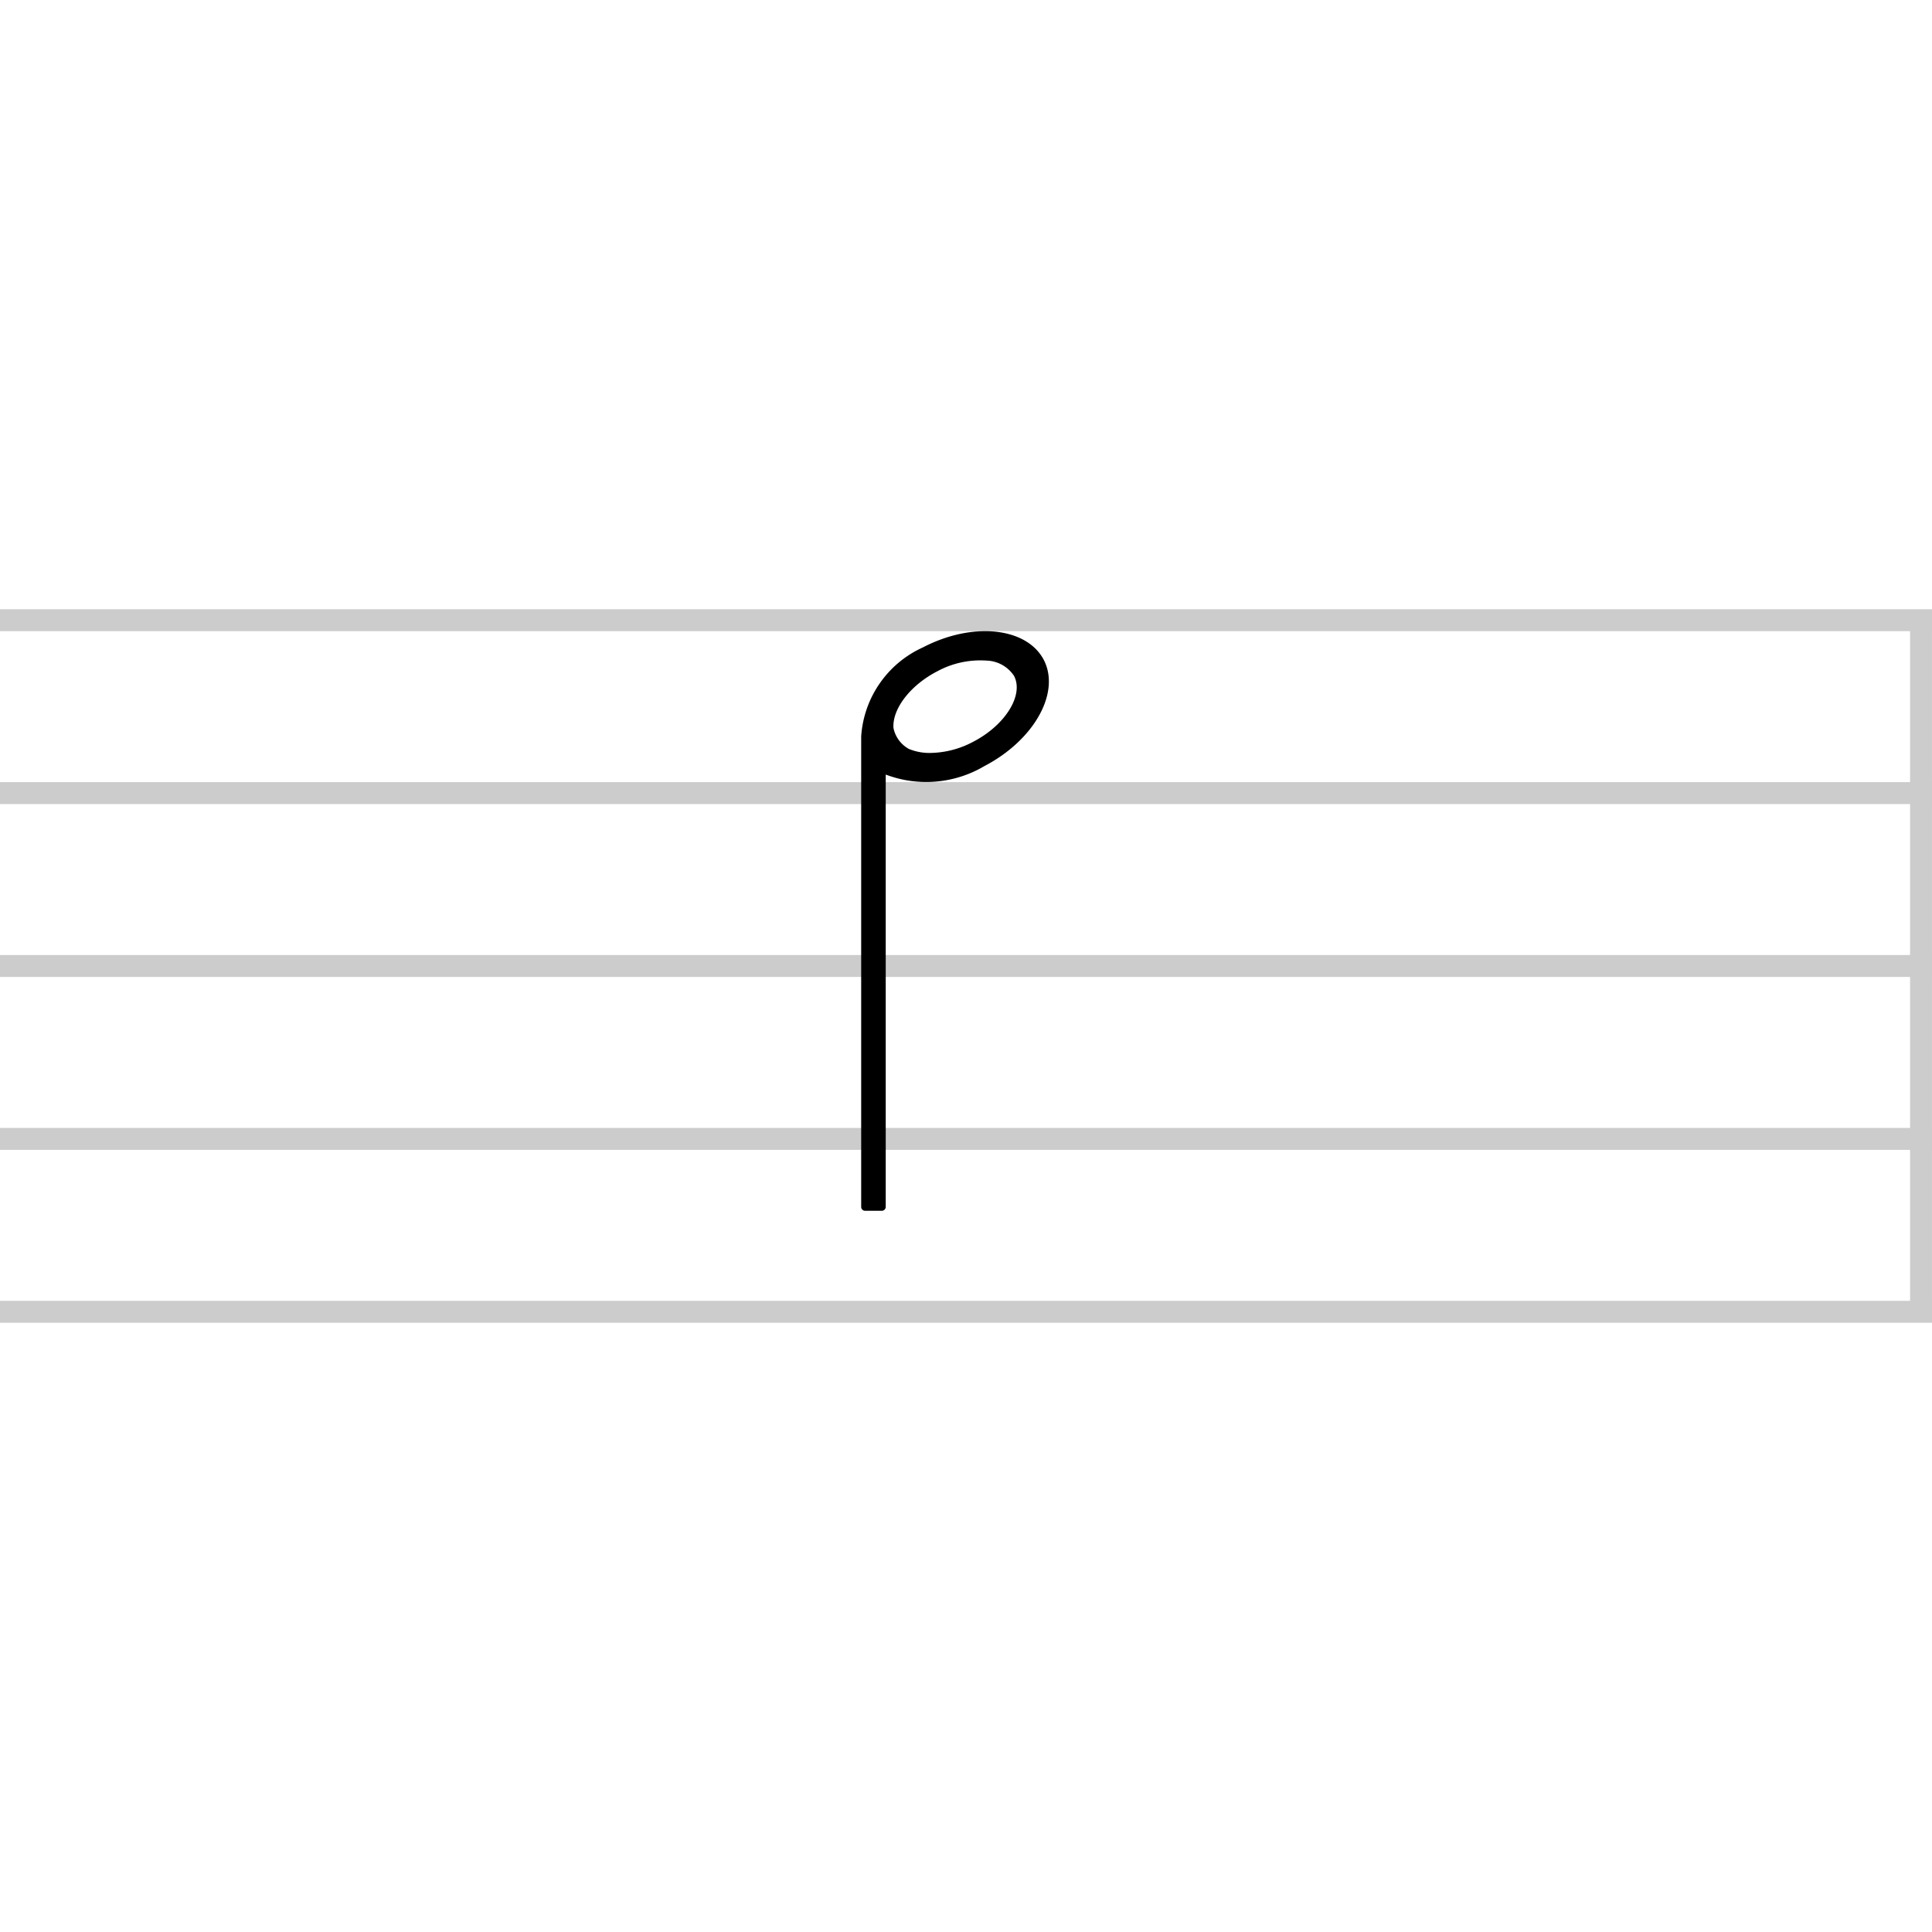 <svg xmlns="http://www.w3.org/2000/svg" viewBox="0 0 100 100"><g style="opacity:0.2"><rect y="67.331" width="100" height="1.135"/><rect y="58.382" width="100" height="1.135"/><rect y="49.432" width="100" height="1.135"/><rect y="40.483" width="100" height="1.135"/><rect y="31.534" width="100" height="1.135"/><rect x="81.534" y="49.432" width="35.798" height="1.135" transform="translate(49.432 149.432) rotate(-90)"/></g><path d="M44.775,62.669h.87a.201.201,0,0,0,.2-.2V40.091a5.908,5.908,0,0,0,5.109-.44c2.57-1.34,3.95-3.8,3.07-5.499-.89-1.69-3.69-1.98-6.259-.64a5.452,5.452,0,0,0-3.19,4.6V62.469A.201.201,0,0,0,44.775,62.669Zm3.71-27.907a4.663,4.663,0,0,1,2.57-.57,1.768,1.768,0,0,1,1.43.79c.52.99-.45,2.55-2.11,3.41a4.838,4.838,0,0,1-2.22.58,2.762,2.762,0,0,1-1.14-.22l-.01-.01a1.594,1.594,0,0,1-.76-1.07C46.185,36.681,47.125,35.471,48.485,34.761Z"/></svg>